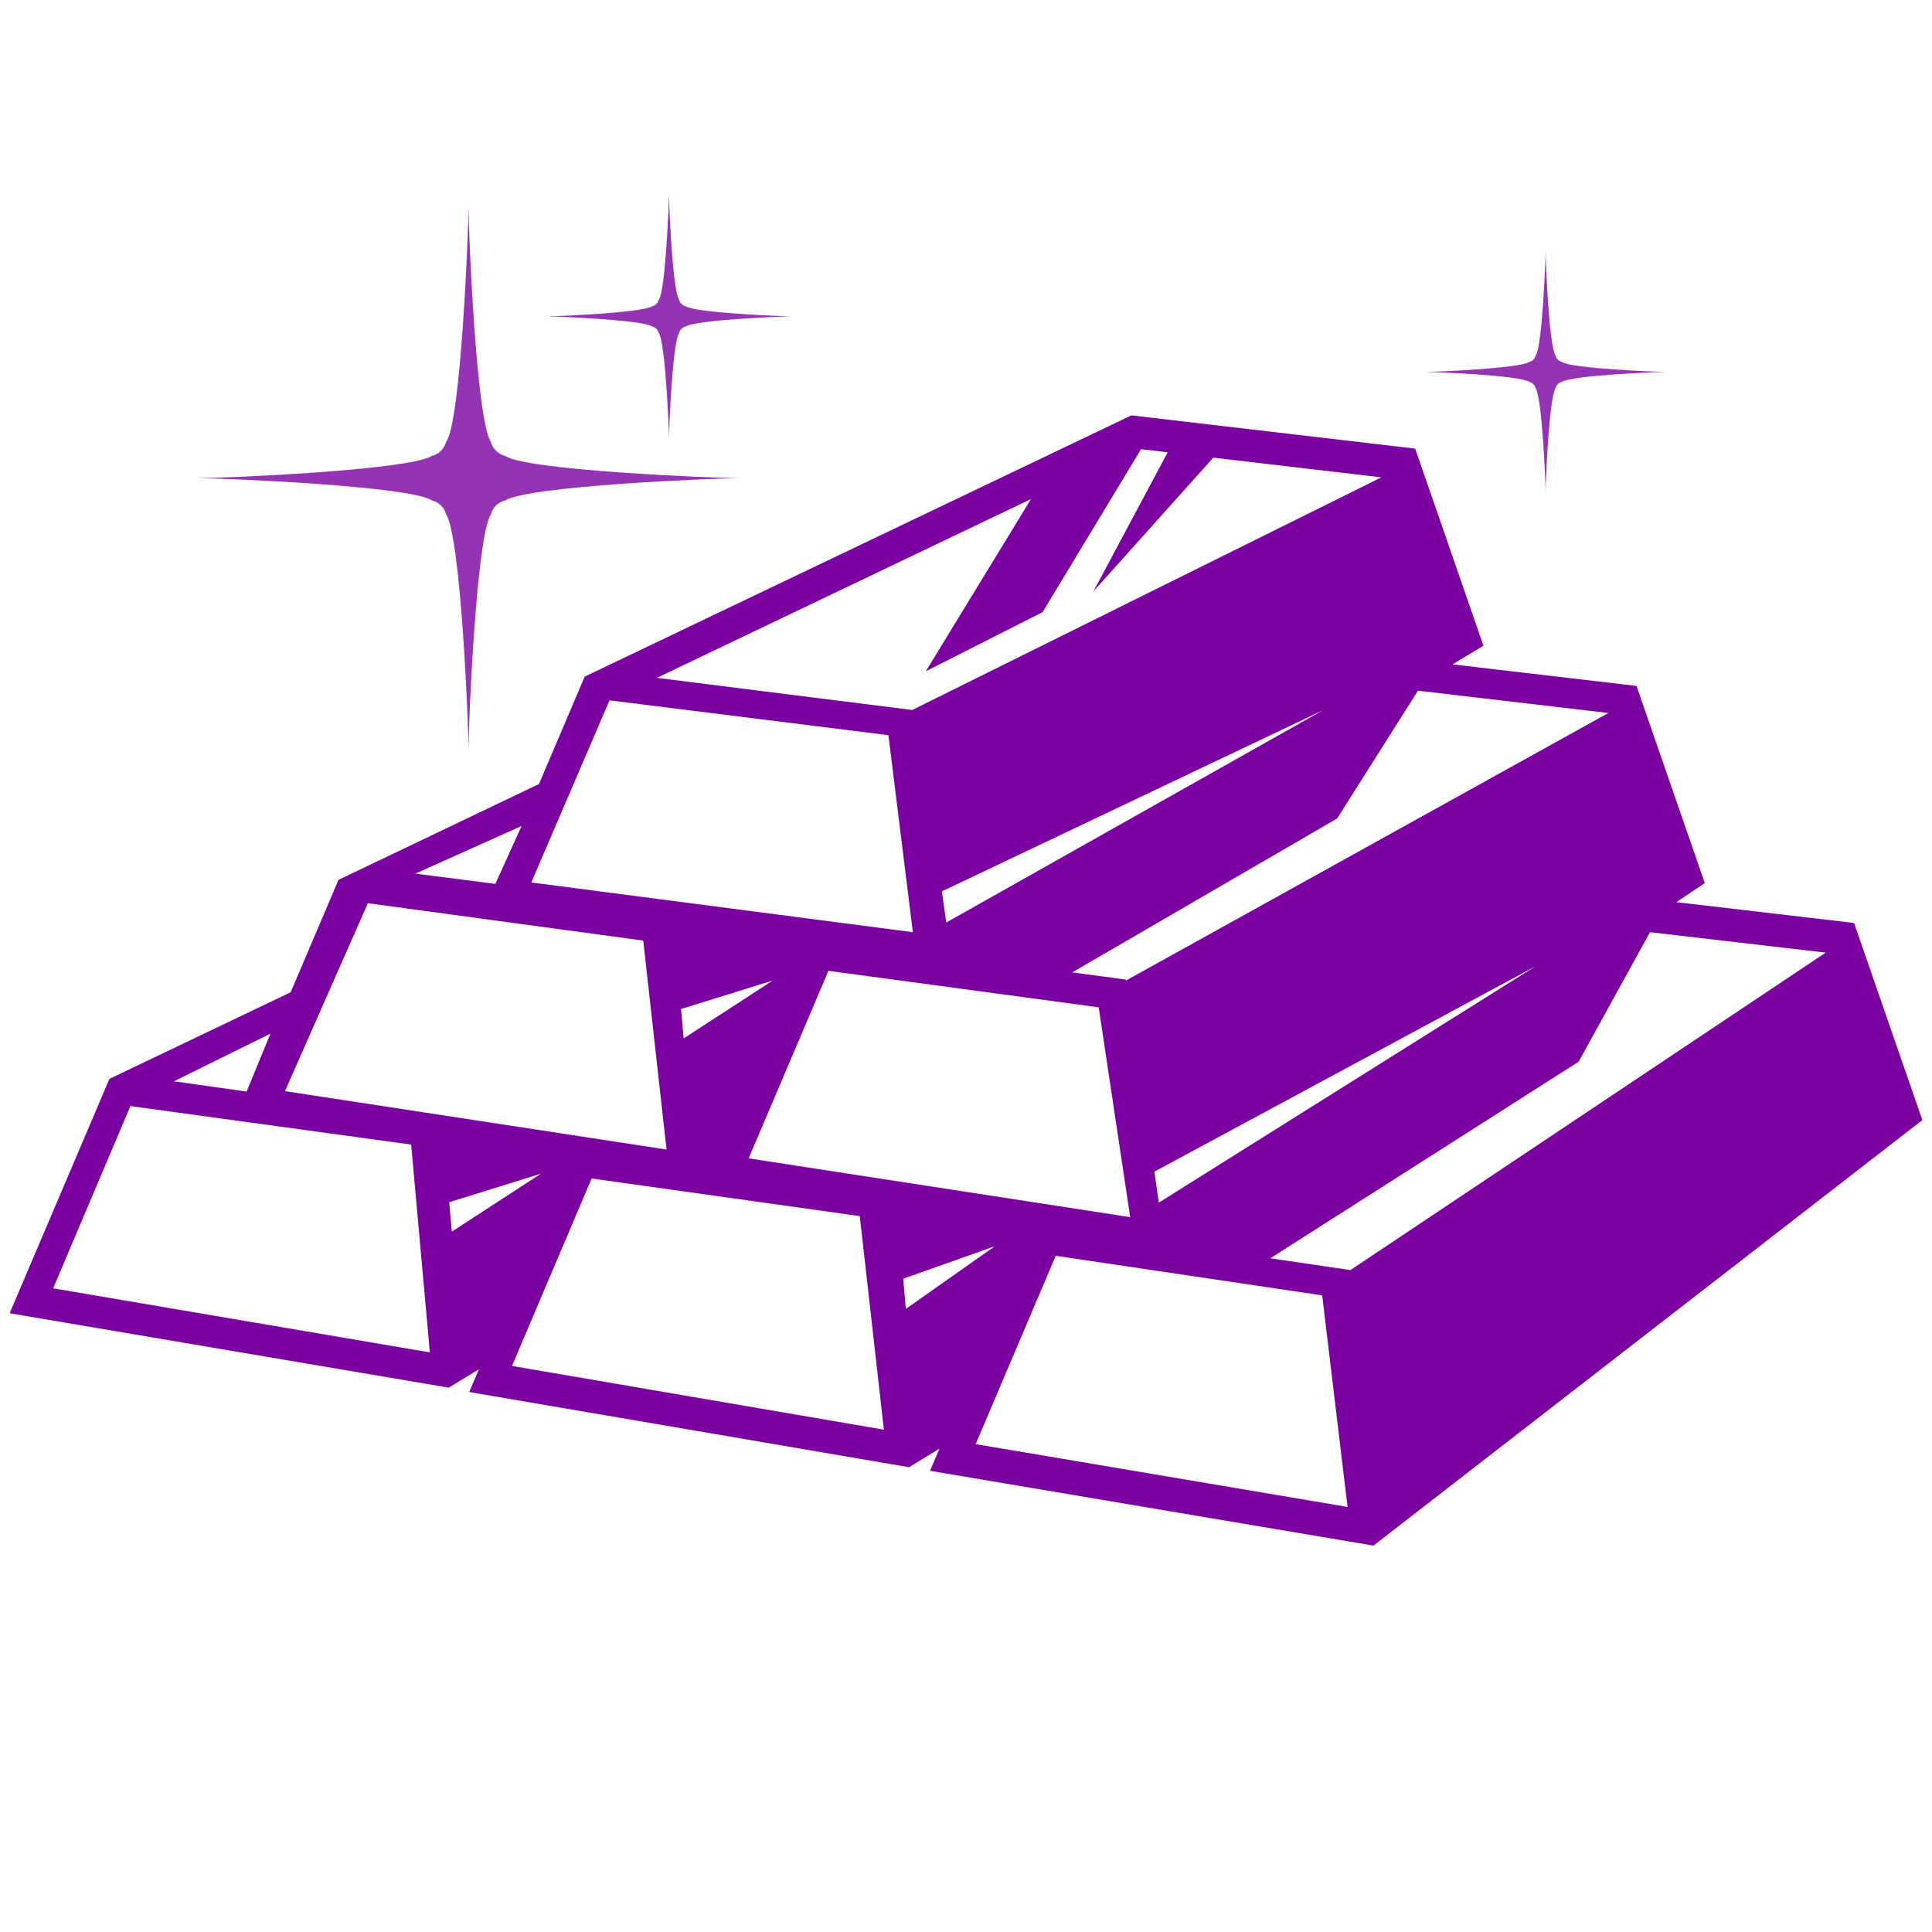 <?xml version="1.0" encoding="UTF-8"?>
<svg width="400px" height="400px" viewBox="0 0 400 400" version="1.1" xmlns="http://www.w3.org/2000/svg" xmlns:xlink="http://www.w3.org/1999/xlink">
    <defs></defs>
    <g id="list-img__Themes" stroke="none" stroke-width="1" fill="#7A00A1" fill-rule="evenodd">
        <g id="img_list-gold">
            <g id="Page-1" transform="translate(2, 40)">
                <path d="M119.059,100.087 L109.586,122.332 L68.09,142.161 L58.177,165.442 L20.66,183.37 L0,231.893 L90.897,247.294 L97.159,243.492 L95.152,248.204 L186.201,263.769 L192.508,259.928 L190.554,264.516 L282.363,280 L396,191.903 L381.861,151.091 L345.064,146.781 L350.957,142.828 L336.819,102.016 L298.723,97.553 L305.132,93.695 L290.997,52.885 L232.24,46 L119.059,100.087 Z M213.859,86.74 L234.241,53 L239.762,53.647 L224.383,82.443 L249.195,54.752 L284,58.831 L186.862,107 L134,100.343 L211.451,63.326 L189.688,98.976 L213.859,86.74 Z M231.115,162.819 L220,161.319 L274.837,129.46 L291.576,103 L331,107.618 L231.141,163 L231.115,162.819 Z M108,142.707 L124.189,105 L181.938,112.211 L187,153 L108,142.707 Z M193,144.553 L272,107 L193.915,151 L193,144.553 Z M84,140.876 L106,131 L100.561,143 L84,140.876 Z M57,185.909 L74.164,147 L131.178,154.738 L136,198 L57,185.909 Z M277.519,222.948 L261,220.519 L324.834,179.821 L339.616,153 L376,157.229 L277.526,223 L277.519,222.948 Z M237,202.574 L316,160 L237.917,209 L237,202.574 Z M153,199.824 L169.522,161 L225.472,168.553 L232,212 L153,199.824 Z M139,168.906 L158,163 L139.545,175 L139,168.906 Z M34,183.876 L54,174 L49.055,186 L34,183.876 Z M9,226.733 L25.003,189 L83.125,196.973 L87,240 L9,226.733 Z M91,208.908 L110,203 L91.545,215 L91,208.908 Z M104,242.807 L120.467,204.043 L120.562,204 L176.006,211.782 L181,256 L104,242.807 Z M185,224.746 L204,218 L185.545,231 L185,224.746 Z M200,258.993 L216.576,220 L271.745,228.192 L277,272 L200,258.993 Z" id="Fill-1"></path>
                <path d="M315.45,39.521 C315.683,39.749 315.86,40.041 315.936,40.369 C317.291,42.483 317.997,59.805 317.998,62 C317.998,59.804 318.711,42.422 320.067,40.363 C320.135,40.068 320.287,39.789 320.501,39.562 C320.739,39.315 321.051,39.129 321.411,39.053 C323.546,37.709 340.81,37.002 343,37.002 C340.81,37 323.326,36.288 321.399,34.947 C321.074,34.871 320.784,34.704 320.554,34.483 C320.311,34.248 320.138,33.953 320.067,33.646 C318.714,31.639 318.002,14.198 317.998,12 C317.997,14.195 317.282,31.886 315.936,33.631 C315.868,33.891 315.727,34.175 315.511,34.412 C315.291,34.652 315.001,34.848 314.638,34.936 C312.516,36.286 295.196,37.002 293,37.002 C295.197,37 312.65,37.717 314.635,39.066 C314.933,39.137 315.22,39.298 315.45,39.521" id="Fill-2" opacity="0.8"></path>
                <path d="M133.901,28.072 C134.137,28.304 134.318,28.601 134.396,28.935 C135.779,31.092 136.499,48.762 136.501,51 C136.501,48.759 137.226,31.03 138.607,28.929 C138.679,28.629 138.833,28.344 139.052,28.114 C139.294,27.861 139.613,27.67 139.98,27.594 C142.157,26.221 159.765,25.502 162,25.502 C159.765,25.499 141.933,24.773 139.966,23.406 C139.636,23.328 139.34,23.158 139.106,22.932 C138.857,22.693 138.682,22.391 138.607,22.079 C137.23,20.03 136.502,2.241 136.501,0 C136.499,2.24 135.768,20.284 134.396,22.065 C134.326,22.327 134.182,22.618 133.962,22.859 C133.738,23.103 133.442,23.304 133.072,23.395 C130.909,24.773 113.241,25.502 111,25.502 C113.241,25.499 131.043,26.231 133.07,27.606 C133.37,27.679 133.666,27.842 133.901,28.072" id="Fill-4" opacity="0.8"></path>
                <path d="M89.292,64.648 C89.813,65.157 90.211,65.81 90.379,66.546 C93.417,71.278 94.998,110.084 94.999,115 C95.002,110.078 96.597,71.145 99.632,66.529 C99.784,65.869 100.124,65.245 100.605,64.74 C101.136,64.182 101.836,63.769 102.642,63.598 C107.424,60.584 146.096,59.002 151,59.002 C146.096,59 106.933,57.405 102.613,54.402 C101.885,54.229 101.237,53.852 100.726,53.359 C100.179,52.833 99.792,52.171 99.63,51.486 C96.603,46.985 95.004,7.922 94.999,3 C94.998,7.917 93.394,47.541 90.379,51.454 C90.226,52.034 89.91,52.67 89.427,53.2 C88.934,53.735 88.285,54.174 87.471,54.373 C82.72,57.401 43.918,59.002 39,59.002 C43.923,59 83.019,60.601 87.465,63.627 C88.13,63.783 88.774,64.144 89.292,64.648" id="Fill-7" opacity="0.8"></path>
            </g>
        </g>
    </g>
</svg>